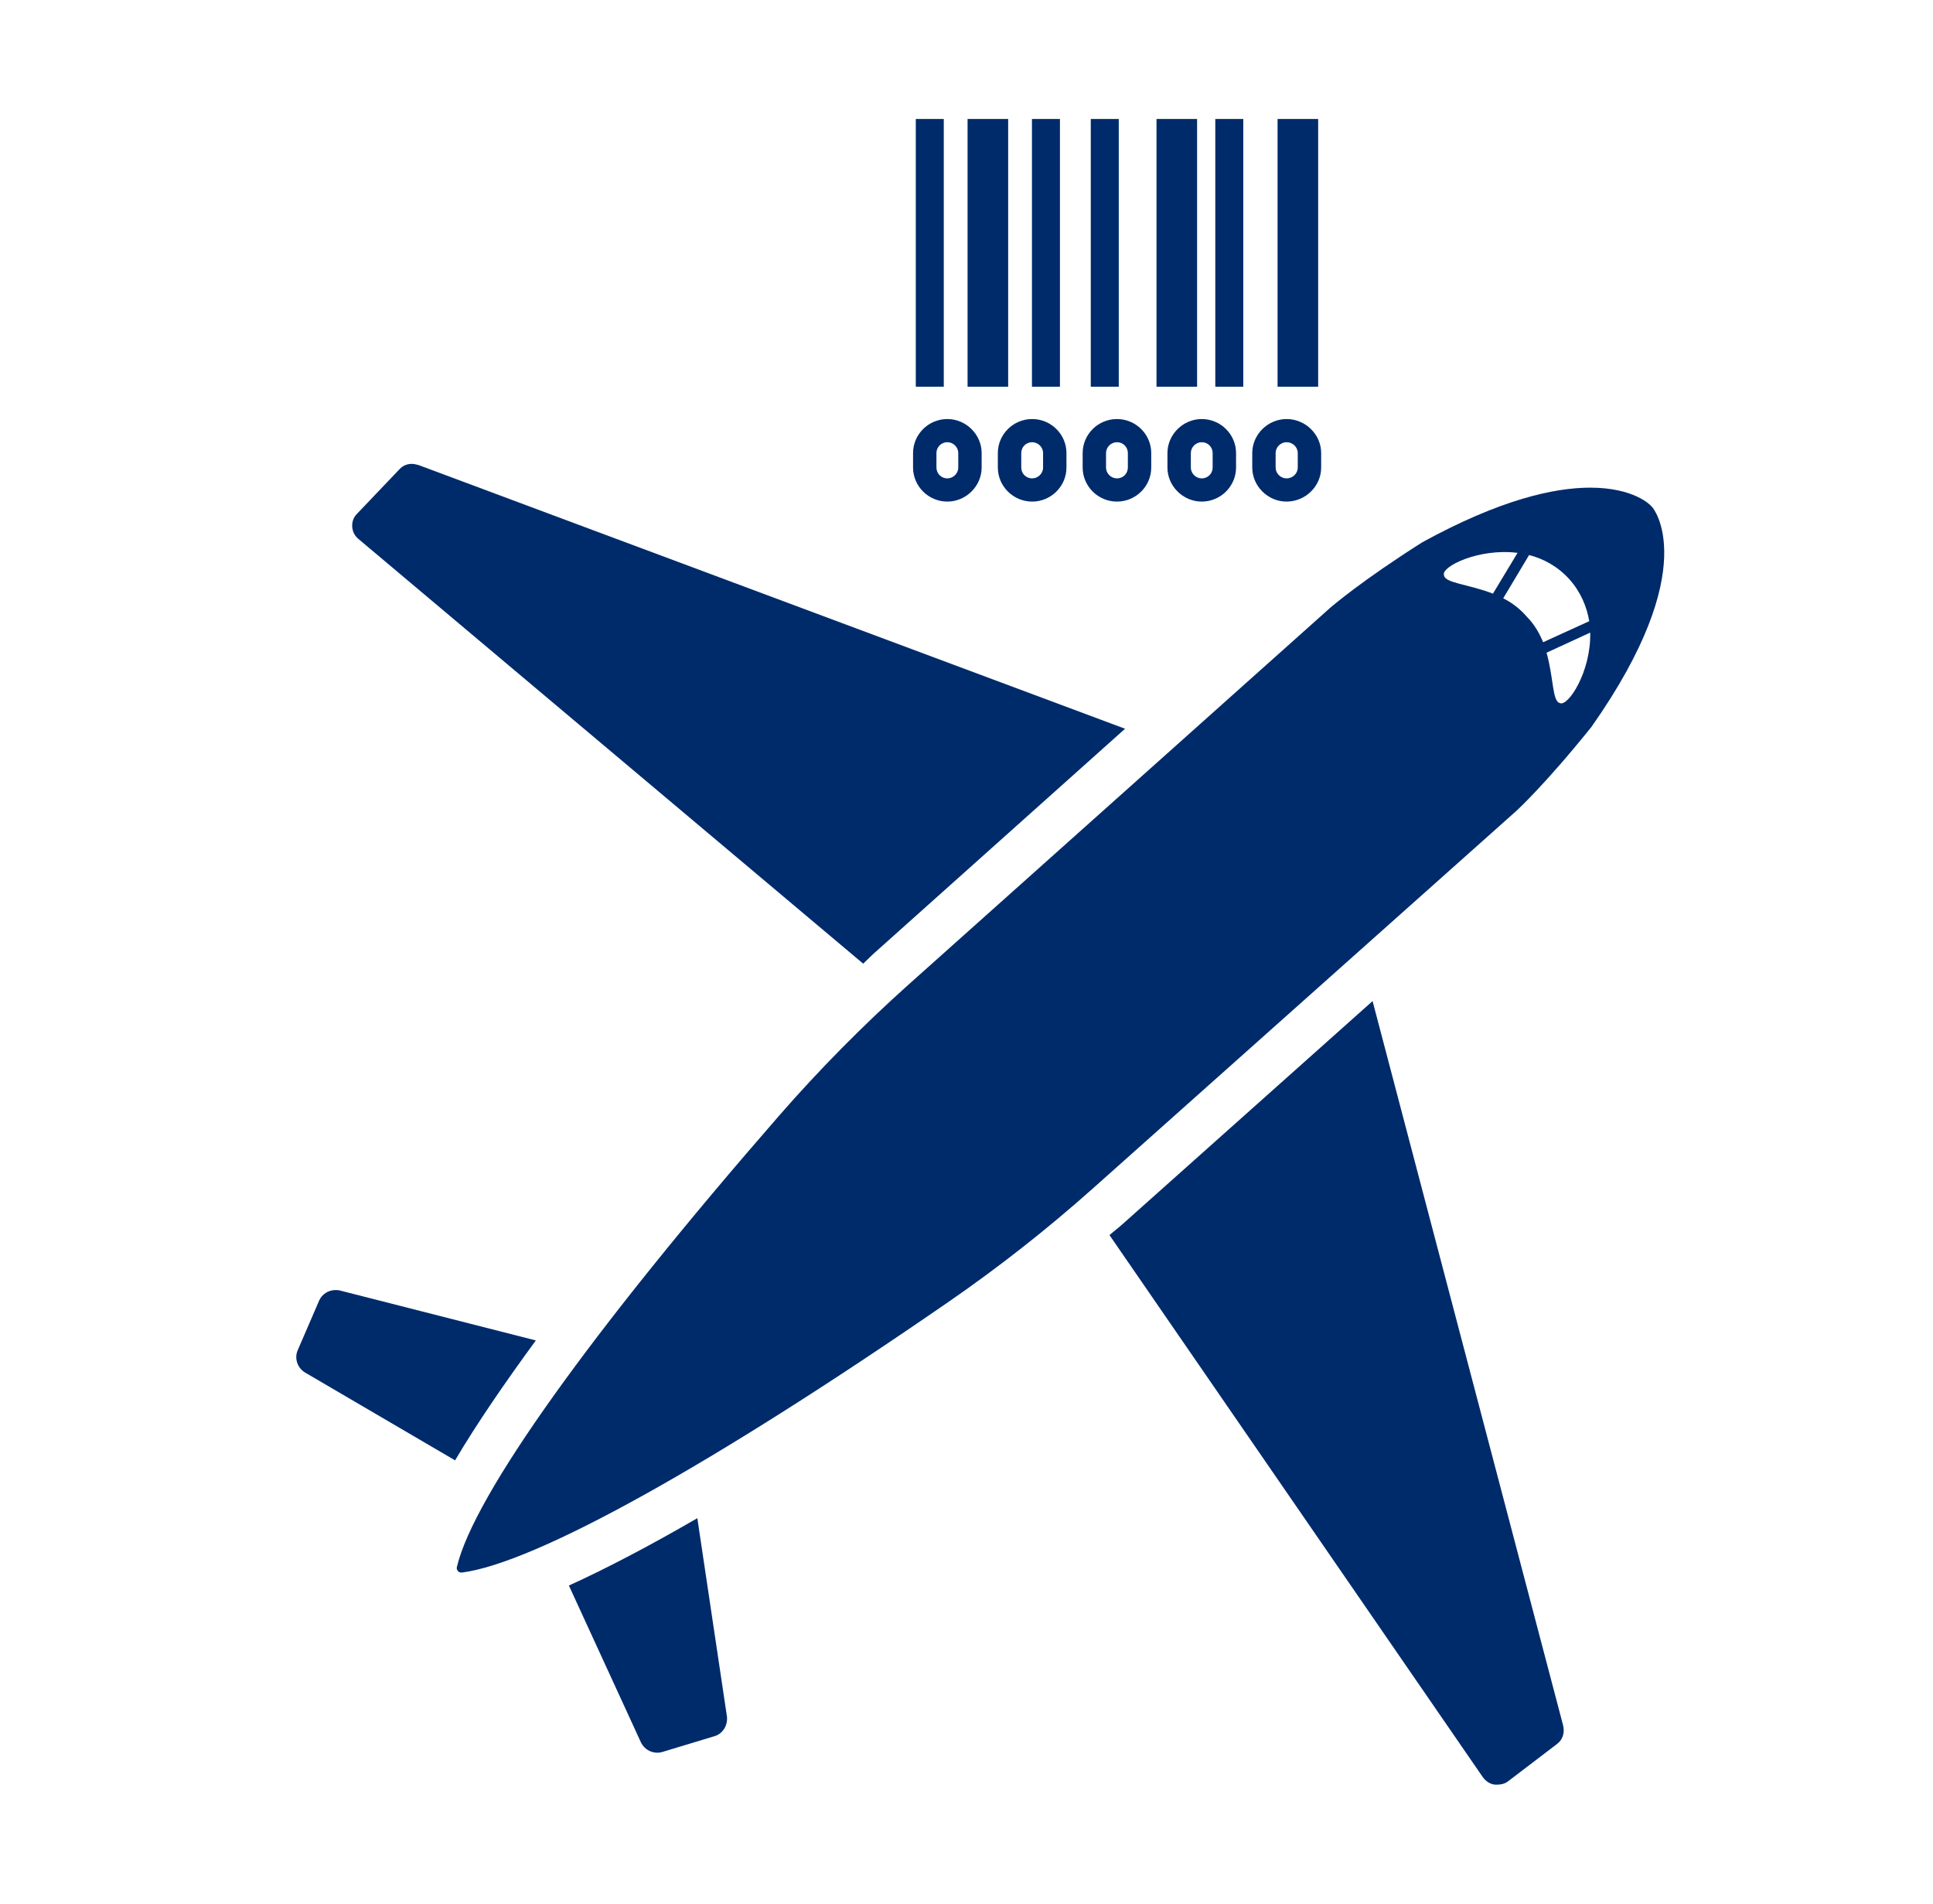 <svg width="65" height="64" viewBox="0 0 65 64" fill="none" xmlns="http://www.w3.org/2000/svg">
<path d="M52.561 58.003C52.623 58.253 52.55 58.492 52.351 58.637L50.715 59.884C50.611 59.967 50.474 60.009 50.254 59.998C50.097 59.978 49.95 59.874 49.856 59.739L37.307 41.522C37.465 41.387 37.632 41.262 37.79 41.117L46.155 33.656L52.561 58.003Z" fill="#002B6B"/>
<path d="M18.018 45.065C16.97 46.499 16.026 47.871 15.303 49.097L10.261 46.146C9.999 45.99 9.894 45.668 10.009 45.398L10.732 43.725C10.827 43.507 11.047 43.372 11.278 43.372C11.319 43.372 11.372 43.372 11.414 43.382L18.018 45.065Z" fill="#002B6B"/>
<path d="M24.445 57.712C24.476 58.003 24.308 58.284 24.036 58.367L22.285 58.897C21.991 58.99 21.677 58.845 21.551 58.575L19.13 53.306C20.43 52.714 21.908 51.934 23.449 51.041L24.445 57.712Z" fill="#002B6B"/>
<path d="M37.832 24.5L29.477 31.972C29.319 32.107 29.172 32.263 29.026 32.398L12.053 18.12C11.928 18.016 11.854 17.87 11.844 17.714C11.833 17.548 11.886 17.392 12.001 17.278L13.437 15.771C13.542 15.657 13.689 15.595 13.846 15.595C13.919 15.595 14.003 15.615 14.077 15.636L37.832 24.5Z" fill="#002B6B"/>
<path d="M31.736 4H30.795V13.002H31.736V4Z" fill="#002B6B"/>
<path d="M35.642 4H34.701V13.002H35.642V4Z" fill="#002B6B"/>
<path d="M37.62 4H36.679V13.002H37.62V4Z" fill="#002B6B"/>
<path d="M33.901 4H32.536V13.002H33.901V4Z" fill="#002B6B"/>
<path d="M40.254 4H38.889V13.002H40.254V4Z" fill="#002B6B"/>
<path d="M41.807 4H40.866V13.002H41.807V4Z" fill="#002B6B"/>
<path d="M44.325 4H42.96V13.002H44.325V4Z" fill="#002B6B"/>
<path d="M31.856 14.088C31.217 14.088 30.703 14.607 30.703 15.231V15.719C30.703 16.343 31.217 16.863 31.856 16.863C32.485 16.863 33.009 16.343 33.009 15.719V15.231C33.009 14.607 32.485 14.088 31.856 14.088ZM32.223 15.719C32.223 15.917 32.055 16.083 31.856 16.083C31.647 16.083 31.489 15.917 31.489 15.719V15.231C31.489 15.034 31.647 14.867 31.856 14.867C32.055 14.867 32.223 15.034 32.223 15.231V15.719Z" fill="#002B6B"/>
<path d="M34.708 14.088C34.068 14.088 33.554 14.607 33.554 15.231V15.719C33.554 16.343 34.068 16.863 34.708 16.863C35.347 16.863 35.861 16.343 35.861 15.719V15.231C35.861 14.607 35.347 14.088 34.708 14.088ZM35.075 15.719C35.075 15.917 34.907 16.083 34.708 16.083C34.498 16.083 34.341 15.917 34.341 15.719V15.231C34.341 15.034 34.498 14.867 34.708 14.867C34.907 14.867 35.075 15.034 35.075 15.231V15.719Z" fill="#002B6B"/>
<path d="M37.559 14.088C36.92 14.088 36.406 14.607 36.406 15.231V15.719C36.406 16.343 36.92 16.863 37.559 16.863C38.199 16.863 38.712 16.343 38.712 15.719V15.231C38.712 14.607 38.199 14.088 37.559 14.088ZM37.926 15.719C37.926 15.917 37.769 16.083 37.559 16.083C37.36 16.083 37.192 15.917 37.192 15.719V15.231C37.192 15.034 37.36 14.867 37.559 14.867C37.769 14.867 37.926 15.034 37.926 15.231V15.719Z" fill="#002B6B"/>
<path d="M40.41 14.088C39.782 14.088 39.257 14.607 39.257 15.231V15.719C39.257 16.343 39.782 16.863 40.41 16.863C41.05 16.863 41.564 16.343 41.564 15.719V15.231C41.564 14.607 41.05 14.088 40.41 14.088ZM40.777 15.719C40.777 15.917 40.62 16.083 40.41 16.083C40.211 16.083 40.044 15.917 40.044 15.719V15.231C40.044 15.034 40.211 14.867 40.41 14.867C40.62 14.867 40.777 15.034 40.777 15.231V15.719Z" fill="#002B6B"/>
<path d="M43.262 14.088C42.633 14.088 42.109 14.607 42.109 15.231V15.719C42.109 16.343 42.633 16.863 43.262 16.863C43.901 16.863 44.426 16.343 44.426 15.719V15.231C44.426 14.607 43.901 14.088 43.262 14.088ZM43.639 15.719C43.639 15.917 43.472 16.083 43.262 16.083C43.063 16.083 42.895 15.917 42.895 15.719V15.231C42.895 15.034 43.063 14.867 43.262 14.867C43.472 14.867 43.639 15.034 43.639 15.231V15.719Z" fill="#002B6B"/>
<path d="M55.559 17.049L55.517 17.008C55.506 16.987 54.951 16.395 53.473 16.395C52.267 16.395 50.453 16.79 47.822 18.234C45.788 19.523 44.803 20.375 44.761 20.406L30.525 33.125C29.005 34.487 27.548 35.962 26.206 37.5C19.884 44.754 15.932 50.282 15.366 52.672C15.345 52.724 15.366 52.776 15.398 52.818C15.429 52.859 15.482 52.87 15.523 52.87C17.997 52.558 23.962 49.243 31.898 43.767C33.586 42.603 35.211 41.325 36.741 39.963L50.999 27.254C51.009 27.244 51.963 26.371 53.515 24.438C57.288 19.076 55.58 17.07 55.559 17.049ZM48.556 19.336C48.451 19.055 49.72 18.421 51.03 18.587L50.202 19.959C49.384 19.637 48.577 19.606 48.556 19.336ZM51.345 20.738C51.114 20.468 50.841 20.261 50.548 20.115L51.418 18.66C51.9 18.785 52.372 19.034 52.77 19.471C53.158 19.907 53.357 20.396 53.441 20.884L51.89 21.591C51.764 21.289 51.596 20.988 51.345 20.738ZM52.456 23.638C52.194 23.586 52.246 22.786 52.005 21.944L53.473 21.268C53.504 22.588 52.728 23.762 52.456 23.638Z" fill="#002B6B"/>
</svg>
